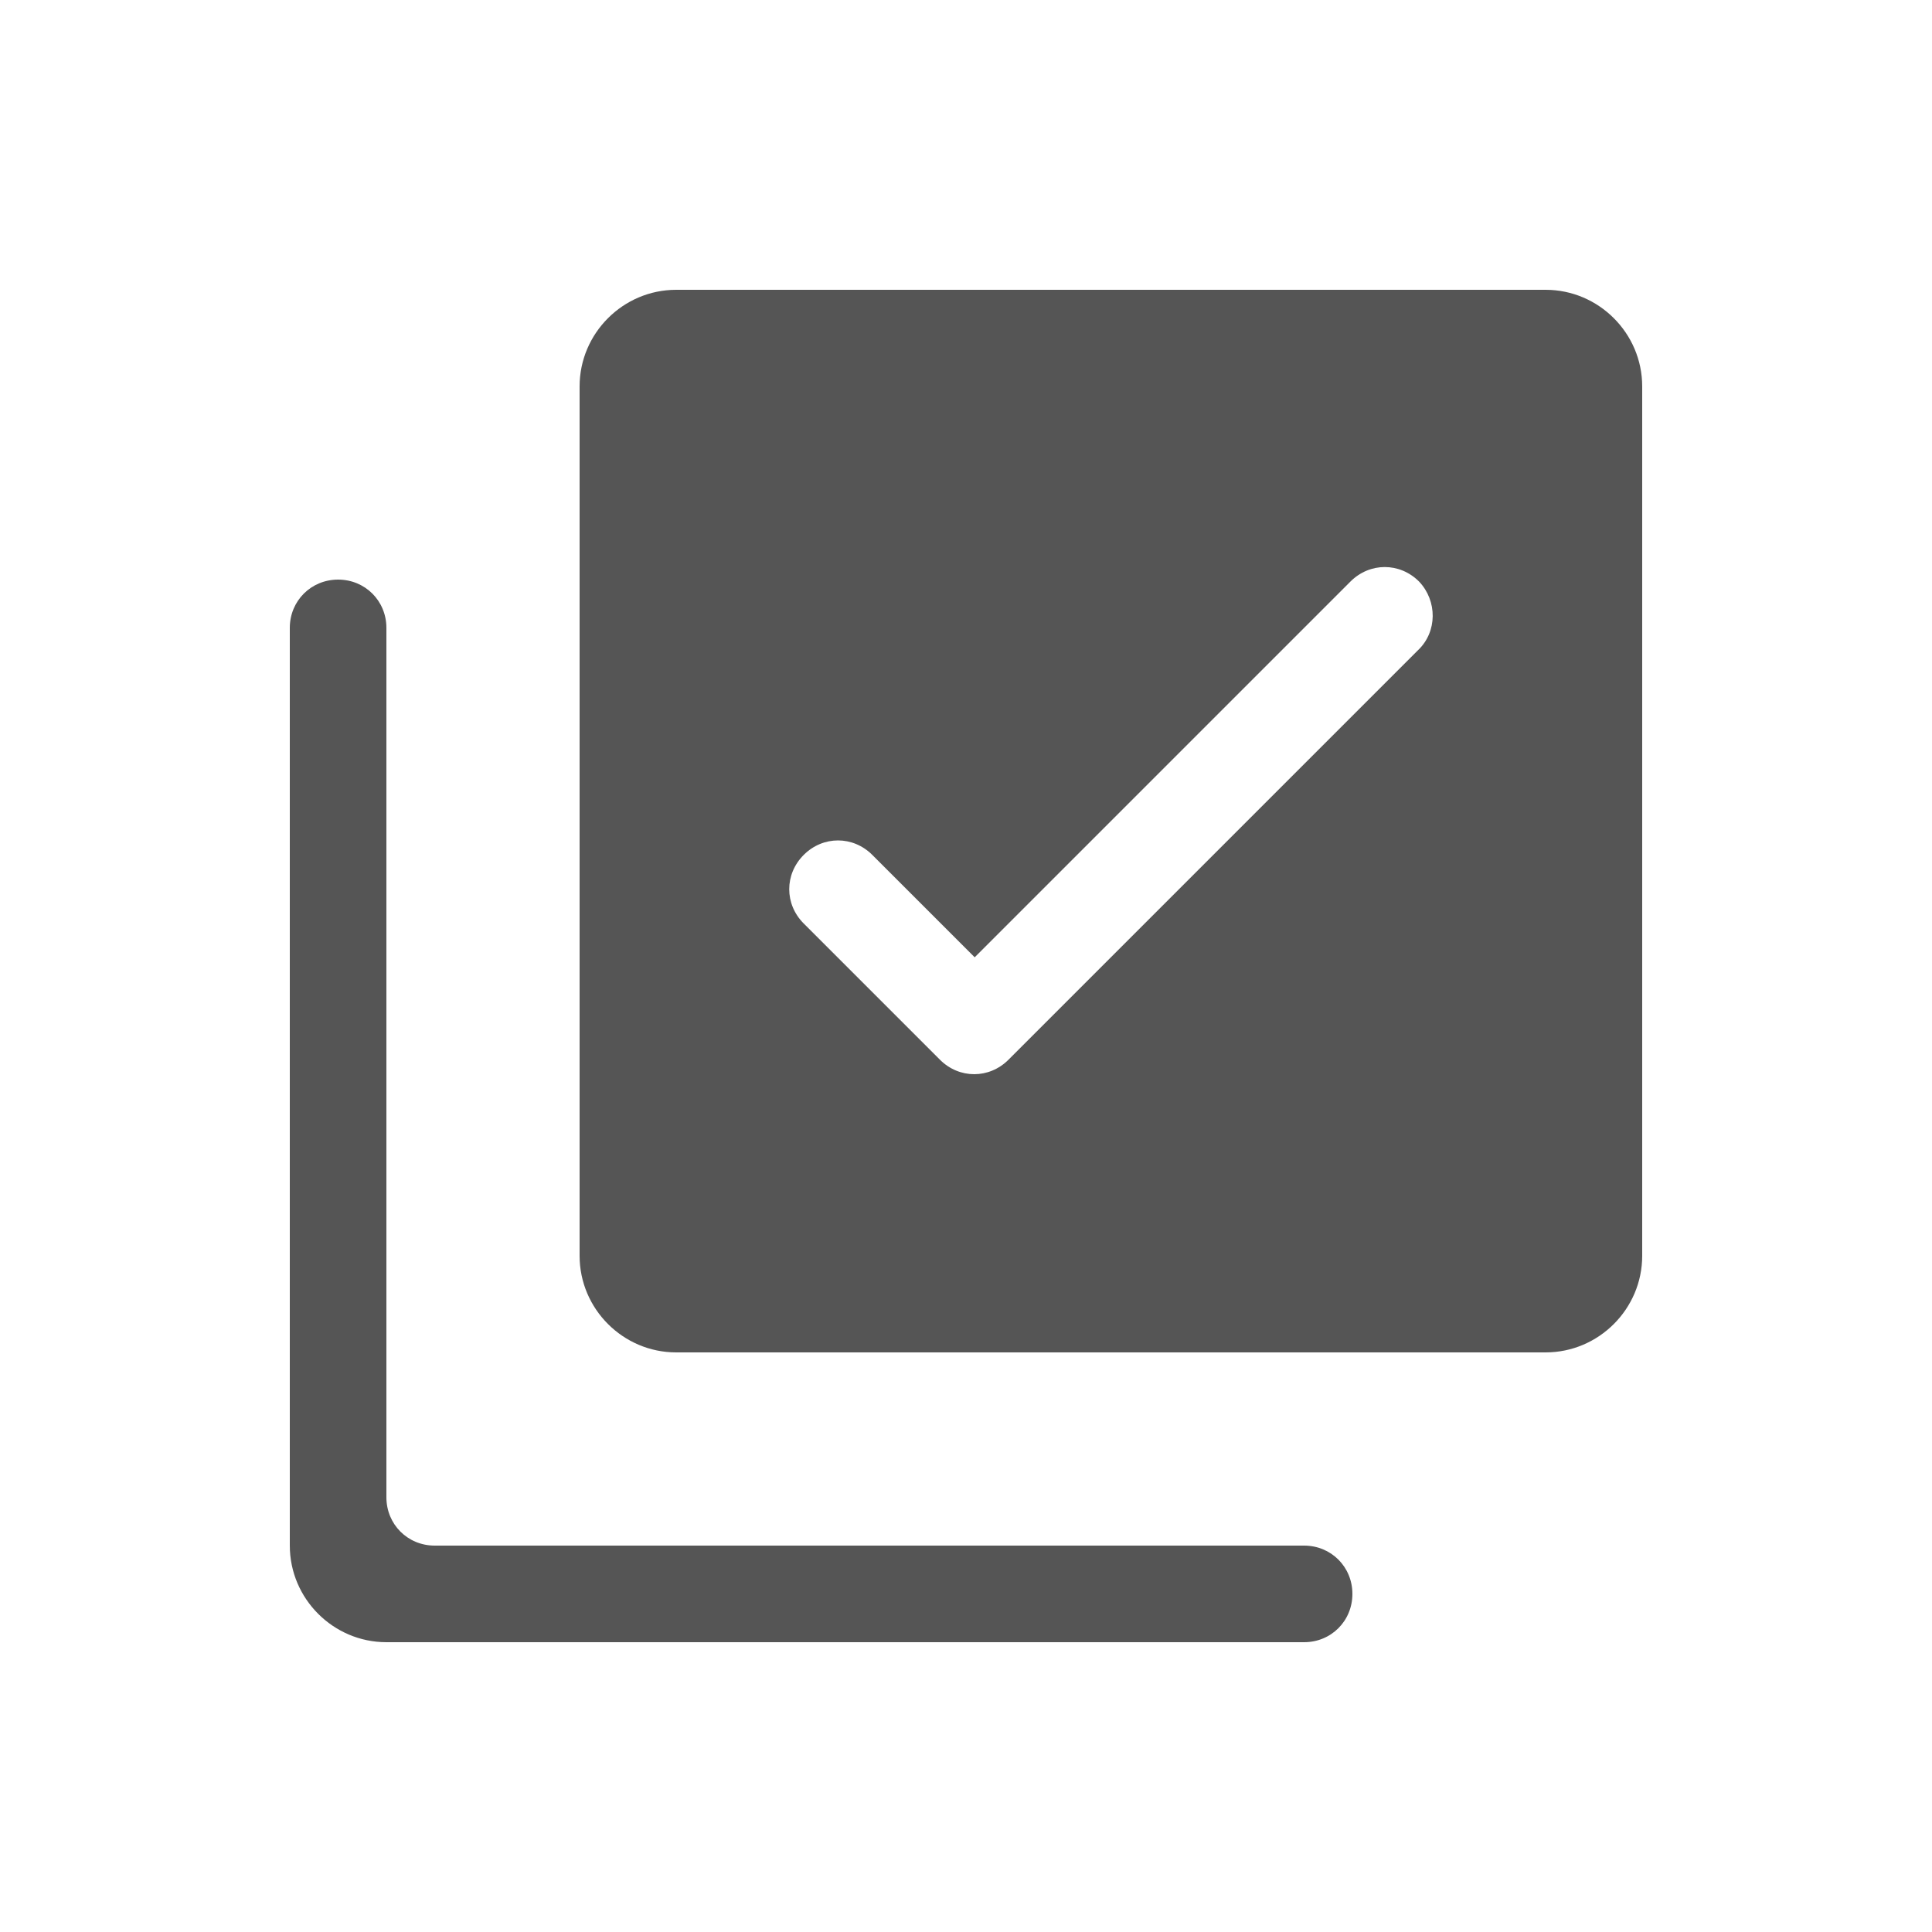 <svg fill="#555555" xmlns="http://www.w3.org/2000/svg" enable-background="new 0 0 20 20" height="20" viewBox="0 0 20 20" width="20"><g><rect fill="none" height="20" width="20" x="0" y="0"/><path d="M16,3H7C6.45,3,6,3.45,6,4v9c0,0.55,0.45,1,1,1h9c0.55,0,1-0.45,1-1V4C17,3.45,16.55,3,16,3z M14.68,6.73l-4.24,4.24 c-0.2,0.2-0.51,0.2-0.71,0L8.32,9.56c-0.2-0.2-0.2-0.51,0-0.71c0.2-0.2,0.51-0.2,0.71,0l1.06,1.06l3.89-3.89 c0.2-0.2,0.51-0.2,0.71,0C14.88,6.22,14.88,6.54,14.68,6.73z M14,16.5c0,0.28-0.22,0.5-0.5,0.5H4c-0.55,0-1-0.45-1-1V6.5 C3,6.22,3.22,6,3.5,6S4,6.22,4,6.5v9C4,15.78,4.22,16,4.5,16h9C13.78,16,14,16.22,14,16.5z"/></g></svg>
